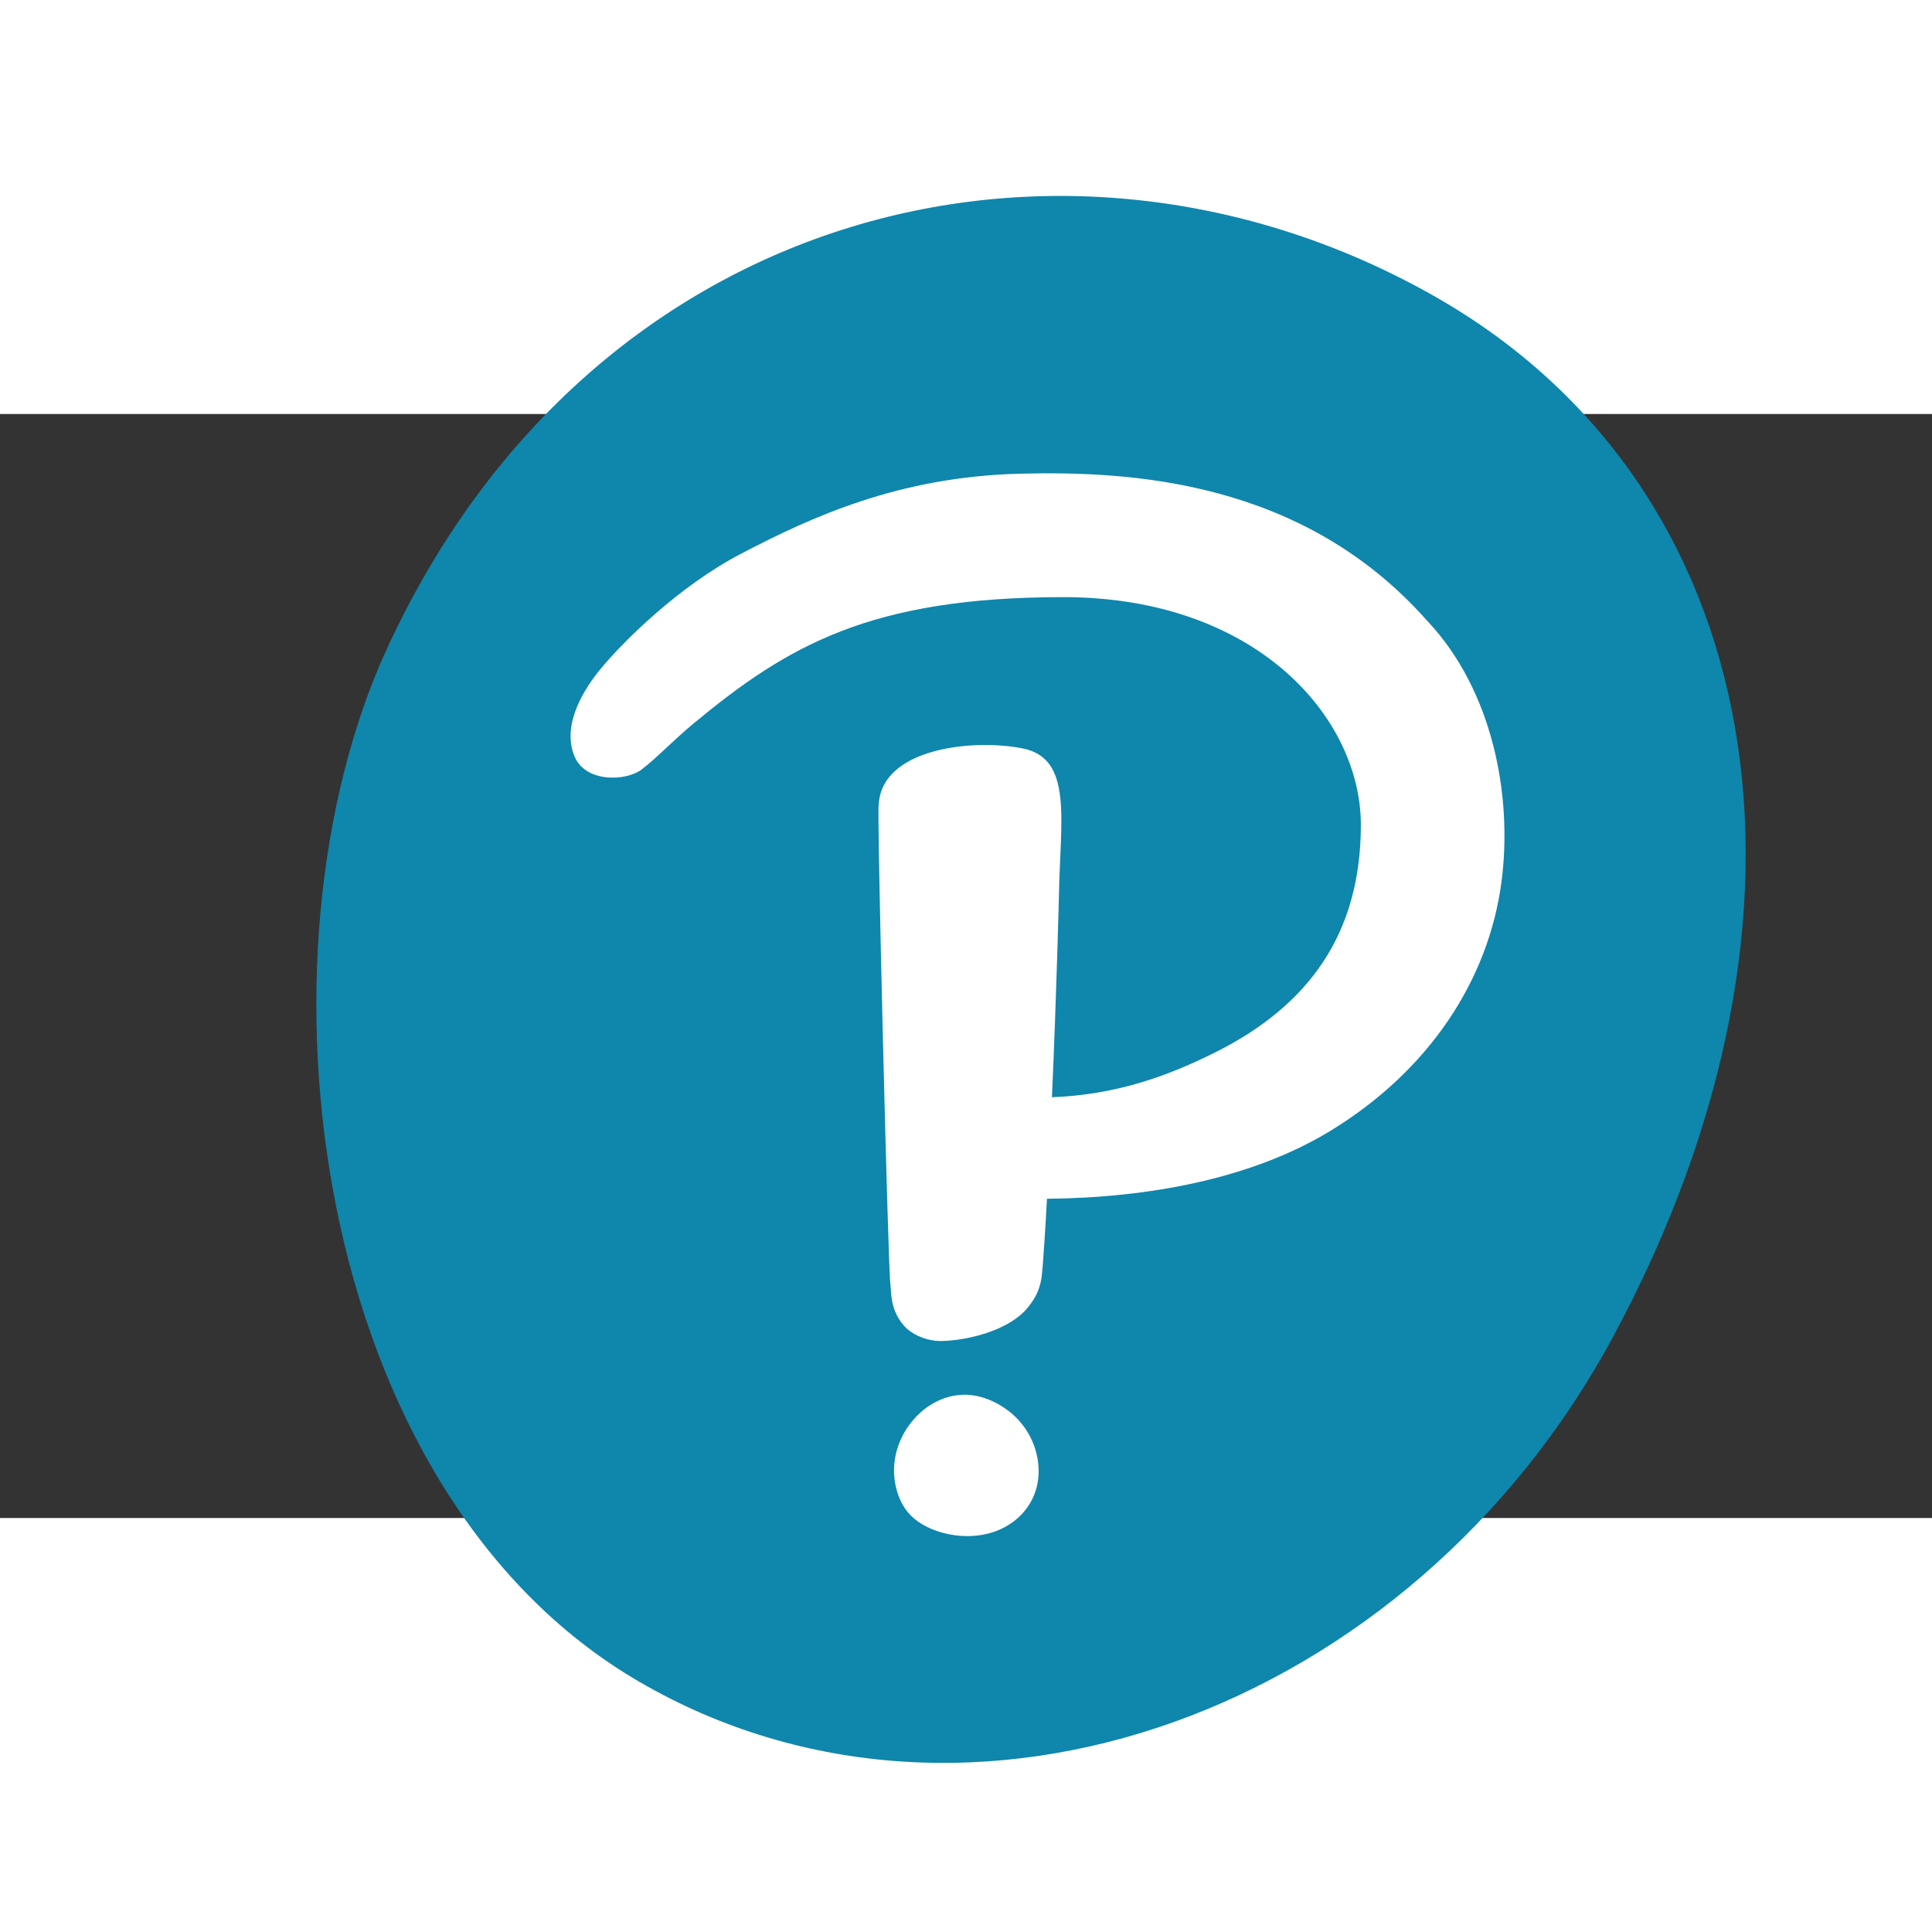 <?xml version="1.0" encoding="UTF-8" standalone="no"?>
<svg
   xmlns:dc="http://purl.org/dc/elements/1.1/"
   xmlns:cc="http://creativecommons.org/ns#"
   xmlns:rdf="http://www.w3.org/1999/02/22-rdf-syntax-ns#"
   xmlns:svg="http://www.w3.org/2000/svg"
   xmlns="http://www.w3.org/2000/svg"
   viewBox="260 170 350 200"
   height="40"
   width="40"
   xml:space="preserve"
   id="svg2"
   version="1.1"><rect x="260" y="170" width="350" height="200" fill="#333333" stroke="none"/><defs
     id="defs6" /><g
     transform="matrix(1.333,0,0,-1.333,0,708)"
     id="g10"><g
       transform="scale(0.1)"
       id="g12"><path
         id="path28"
         style="fill:#0f86ac;fill-opacity:1;fill-rule:nonzero;stroke:none"
         d="M 3901.34,4195.25 C 4351.32,3938.89 4456.06,3364 4142.98,2782.38 3867.82,2271.1 3267,2052.74 2819.32,2313.04 c -447.78,260.35 -535.17,986.6 -342.74,1404.53 279.4,606.86 927.59,761.01 1424.76,477.68" /><path
         id="path30"
         style="fill:#ffffff;fill-opacity:1;fill-rule:nonzero;stroke:none"
         d="m 3322.06,2680.43 c -13.7,10.68 -29.1,18.01 -44.6,21.12 -5.28,1.02 -10.7,1.6 -16.05,1.6 -29.27,0 -57.96,-16.1 -76.73,-43.17 -15.68,-22.47 -22.09,-49.32 -17.93,-75.39 2.64,-16.58 8.86,-31 18.04,-41.75 10.31,-12.15 26.09,-21.42 45.64,-27 11.32,-3.13 22.92,-4.8 34.5,-4.8 h 0.03 c 25.25,0 47.97,7.57 65.62,21.9 20.53,16.71 31.71,40.56 31.46,67.11 -0.23,30.98 -15.18,61.07 -39.98,80.38 m 568.84,1073.73 c 88.08,-94.04 115.51,-236.74 100.19,-353.78 -17.5,-133.46 -98.38,-256.95 -232.93,-338.83 -106.71,-64.93 -246.88,-90.84 -384.81,-92.07 -1.1,-21.87 -5.47,-97.2 -7.67,-109.12 -3.24,-17.57 -9.39,-27.05 -16.92,-36.89 -14.81,-19.3 -40.51,-31.77 -66.03,-39.04 -20.29,-5.77 -40.35,-8.25 -54.58,-8.25 -2.41,0 -4.76,0.14 -7.06,0.43 -15,1.7 -31.65,8.74 -41.95,20.23 -10.28,11.49 -16.11,26.02 -17.47,42.48 l -1.15,14.87 c -2.92,12.81 -18.9,661.3 -15.8,649.77 2.31,77.69 127.76,91.25 195.83,77.53 68.21,-13.75 50.94,-96.62 49.1,-198.5 0,0 -3.24,-133.97 -9.53,-275.53 86.83,3.4 155.82,28.15 220.39,60.23 130.4,64.64 199.42,163.79 199.42,309.83 0,146.05 -142.18,309.59 -404.45,309.59 -262.26,0 -374.84,-66.15 -501.83,-171.21 -28.63,-23.69 -50.68,-47.56 -71.54,-63.27 -20.85,-15.71 -76.23,-18.12 -91.08,18.65 -17.89,44.33 15.54,93.75 35.18,117.66 30.84,37.54 106.92,113.15 191.23,157.08 96.57,50.42 214.72,104.7 379.2,108.85 148.81,3.76 383.76,-8.29 553,-199.45" /></g></g></svg>
